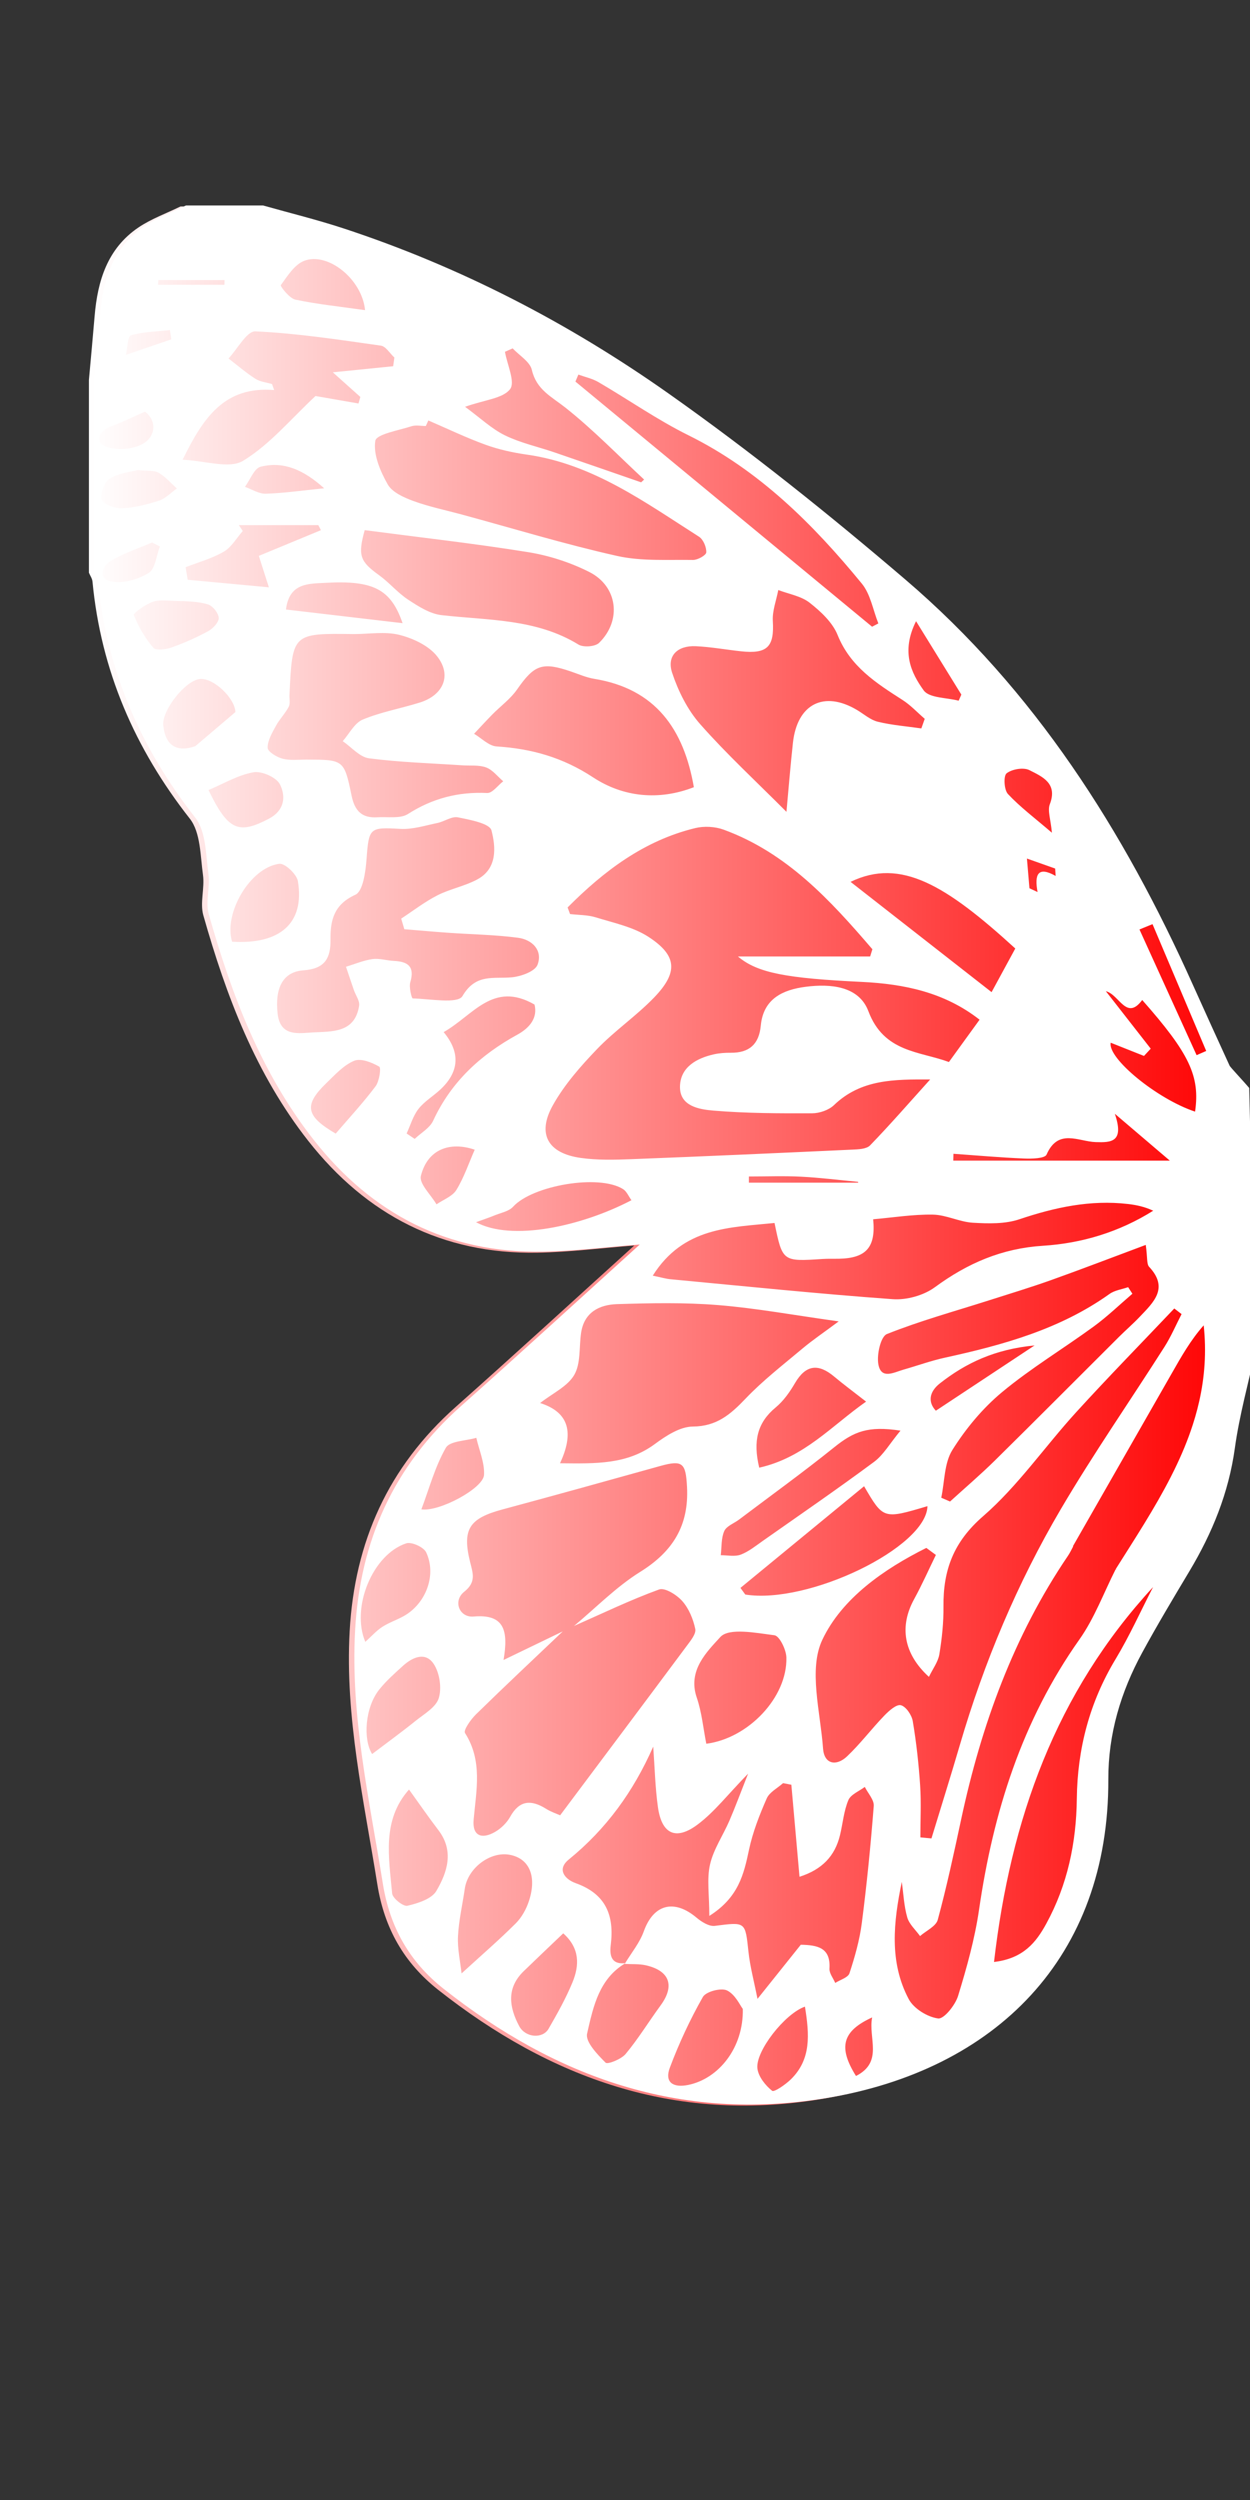 <?xml version="1.0" encoding="utf-8"?>
<!-- Generator: Adobe Illustrator 17.0.0, SVG Export Plug-In . SVG Version: 6.00 Build 0)  -->
<!DOCTYPE svg PUBLIC "-//W3C//DTD SVG 1.1//EN" "http://www.w3.org/Graphics/SVG/1.1/DTD/svg11.dtd">
<svg version="1.1" id="Layer_3" xmlns="http://www.w3.org/2000/svg" xmlns:xlink="http://www.w3.org/1999/xlink" x="0px" y="0px"
	 width="200px" height="400px" viewBox="0 0 200 400" enable-background="new 0 0 200 400" xml:space="preserve">
<rect x="0" y="0" width="200" height="400" fill="#333333" stroke="none"/>
<linearGradient id="SVGID_1_" gradientUnits="userSpaceOnUse" x1="14.228" y1="184.967" x2="199.999" y2="184.967">
	<stop  offset="0" style="stop-color:#FFFFFF"/>
	<stop  offset="0.991" style="stop-color:#FF0000"/>
</linearGradient>
<path fill="url(#SVGID_1_)" d="M199,174.234c-0.658-0.796-3.026-3.323-3.128-3.547c-1.974-4.322-3.953-8.643-5.895-12.979
	c-11.046-24.665-25.305-47.146-46.018-64.843c-12.192-10.417-24.756-20.493-37.849-29.735C90.123,51.844,72.768,42.844,54.076,36.7
	c-4.232-1.391-8.573-2.452-12.863-3.664c-4.112,0-8.224,0-12.336,0c-2.257,1.107-4.679,1.971-6.739,3.369
	c-4.952,3.361-6.528,8.534-6.999,14.192c-0.283,3.4-0.606,6.797-0.911,10.195c0,10.28,0,20.56,0,30.84
	c0.197,0.472,0.525,0.931,0.571,1.416c1.352,14.231,6.756,26.703,15.577,37.946c1.729,2.204,1.674,5.925,2.101,8.994
	c0.295,2.12-0.509,4.467,0.057,6.463c3.661,12.913,8.386,25.4,16.792,36.095c9.307,11.841,21.459,18.152,36.667,17.886
	c5.147-0.09,10.285-0.745,15.492-1.146c-9.562,8.654-19,17.323-28.58,25.832c-10.781,9.577-16.17,21.597-16.958,35.882
	c-0.759,13.759,2.282,27.06,4.429,40.5c1.129,7.065,4.297,12.577,9.739,16.877c17.93,14.163,37.885,21.301,61.017,17.516
	c27.359-4.476,45.428-22.581,45.329-51.055c-0.025-7.224,1.994-13.968,5.424-20.268c2.394-4.398,4.967-8.7,7.539-12.998
	c3.666-6.124,6.295-12.558,7.282-19.724c0.722-5.245,2.169-10.39,3.293-15.579L199,174.234z"/>
<g>
	<polygon fill="#FFFFFF" points="178.494,251.105 178.494,251.105 178.494,251.105 	"/>
	<path fill="#FFFFFF" d="M199.872,174.073c-0.658-0.796-3.026-3.323-3.128-3.547c-1.974-4.322-3.953-8.643-5.895-12.979
		c-11.046-24.665-25.305-47.146-46.018-64.843c-12.192-10.417-24.756-20.493-37.849-29.735
		C90.995,51.683,73.64,42.682,54.949,36.539c-4.232-1.391-8.573-2.452-12.863-3.664c-4.112,0-8.224,0-12.336,0
		c-2.257,1.107-4.679,1.971-6.739,3.369c-4.952,3.361-6.528,8.534-6.999,14.192c-0.283,3.4-0.606,6.797-0.911,10.195
		c0,10.28,0,20.56,0,30.84c0.197,0.472,0.525,0.931,0.571,1.416c1.352,14.231,6.756,26.703,15.577,37.946
		c1.729,2.204,1.674,5.925,2.101,8.994c0.295,2.12-0.509,4.467,0.057,6.463c3.662,12.913,8.386,25.4,16.792,36.095
		c9.307,11.841,21.459,18.152,36.667,17.886c5.147-0.09,10.285-0.745,15.492-1.146c-9.562,8.654-19,17.323-28.58,25.832
		c-10.781,9.577-16.17,21.597-16.958,35.882c-0.759,13.759,2.282,27.06,4.429,40.5c1.129,7.065,4.297,12.577,9.739,16.877
		c17.93,14.163,37.885,21.301,61.017,17.516c27.359-4.476,45.428-22.581,45.329-51.055c-0.025-7.224,1.994-13.968,5.424-20.268
		c2.394-4.398,4.967-8.7,7.539-12.998c3.666-6.124,6.295-12.558,7.282-19.724c0.722-5.245,2.169-10.39,3.293-15.579L199.872,174.073
		z M182.754,160c7.544,8.547,9.279,12.187,8.457,17.861c-6.117-2.031-14.031-8.558-13.497-11.026
		c1.775,0.706,3.55,1.411,5.325,2.117c0.359-0.388,0.717-0.776,1.076-1.164c-2.323-2.976-4.647-5.952-7.181-9.198
		C179.087,159.115,180.224,163.407,182.754,160z M175.317,182.737c2.434,0.077,4.616,0.046,3.056-4.535
		c3.363,2.867,5.726,4.881,8.796,7.498c-12.325,0-23.486,0-34.646,0c0.01-0.365,0.019-0.731,0.029-1.096
		c3.762,0.266,7.521,0.602,11.287,0.758c1.239,0.051,3.336,0.003,3.61-0.625C169.302,180.491,172.552,182.649,175.317,182.737z
		 M152.384,231.991c2.139-3.412,4.843-6.668,7.933-9.238c4.621-3.842,9.83-6.97,14.698-10.527c2.17-1.586,4.118-3.475,6.167-5.227
		c-0.227-0.351-0.453-0.702-0.68-1.053c-0.999,0.351-2.147,0.493-2.975,1.084c-7.915,5.648-17.016,8.16-26.324,10.194
		c-2.248,0.491-4.429,1.287-6.648,1.918c-1.529,0.435-3.595,1.648-4.025-0.893c-0.261-1.543,0.384-4.405,1.372-4.799
		c5.292-2.115,10.823-3.634,16.266-5.373c3.341-1.067,6.702-2.082,10.004-3.26c4.879-1.74,9.714-3.604,15.15-5.632
		c0.29,2.065,0.123,3.061,0.542,3.51c3.189,3.416,0.692,5.679-1.511,7.998c-1.059,1.115-2.228,2.125-3.319,3.211
		c-6.614,6.589-13.193,13.212-19.841,19.766c-2.31,2.277-4.786,4.388-7.186,6.574c-0.469-0.203-0.937-0.406-1.406-0.609
		C151.147,237.057,151.07,234.087,152.384,231.991z M149.737,225.715c-1.263-1.329-1.119-2.99,0.647-4.375
		c4.151-3.256,8.776-5.456,15.147-6.07C159.822,219.045,154.939,222.275,149.737,225.715z M123.926,195.676
		c1.273,6.187,1.273,6.181,7.68,5.76c0.894-0.059,1.794-0.02,2.69-0.041c4.306-0.097,5.858-1.854,5.409-6.312
		c3.185-0.277,6.374-0.798,9.553-0.745c2.137,0.036,4.243,1.171,6.393,1.298c2.474,0.146,5.149,0.221,7.442-0.55
		c5.681-1.911,11.37-3.142,17.373-2.448c1.342,0.155,2.67,0.432,4.047,1.076c-5.446,3.419-11.426,5.216-17.63,5.608
		c-6.588,0.415-12.08,2.798-17.303,6.633c-1.784,1.31-4.522,2.075-6.739,1.915c-11.873-0.856-23.72-2.079-35.574-3.193
		c-0.731-0.069-1.448-0.288-2.826-0.572C109.348,196.311,116.776,196.41,123.926,195.676z M119.821,189.226
		c0.001-0.329,0.001-0.659,0.002-0.988c2.779,0,5.565-0.111,8.337,0.03c3.05,0.155,6.087,0.541,9.13,0.826
		c0.008,0.044,0.015,0.088,0.023,0.132C131.482,189.226,125.651,189.226,119.821,189.226z M133.451,231.583
		c3.178-2.557,5.422-3.47,10.627-2.681c-1.721,2.077-2.719,3.878-4.225,4.995c-5.839,4.331-11.835,8.451-17.785,12.631
		c-1.145,0.805-2.273,1.729-3.554,2.214c-0.94,0.356-2.118,0.086-3.19,0.094c0.156-1.303,0.049-2.723,0.559-3.868
		c0.359-0.807,1.565-1.23,2.378-1.844C123.337,239.293,128.498,235.567,133.451,231.583z M124.117,225.183
		c1.246-1.031,2.248-2.46,3.075-3.875c1.724-2.951,3.722-3.194,6.259-1.068c1.465,1.228,3.006,2.365,5.121,4.018
		c-5.503,3.858-9.895,8.955-17.095,10.571C120.45,230.545,121.184,227.609,124.117,225.183z M123.913,261.643
		c0.804,0.103,1.875,2.293,1.908,3.549c0.17,6.383-6.09,12.945-12.813,13.808c-0.492-2.477-0.722-5.038-1.532-7.4
		c-1.491-4.35,1.668-7.353,3.774-9.674C116.633,260.402,120.972,261.267,123.913,261.643z M119.245,255.128
		c-0.258-0.355-0.515-0.709-0.773-1.064c6.57-5.402,13.14-10.805,19.782-16.267c3.082,5.287,3.082,5.287,10.139,3.187
		C148.239,247.576,129.363,256.735,119.245,255.128z M158.653,158.743c-7.532-5.891-14.76-11.544-22.563-17.646
		c8.047-3.9,15.292,0.562,26.357,10.663C161.347,153.785,160.213,155.873,158.653,158.743z M168.906,140.155
		c-2.835-1.61-3.425-0.259-2.895,2.57c-0.433-0.202-0.866-0.404-1.299-0.605c-0.135-1.585-0.269-3.169-0.404-4.754
		c1.506,0.533,3.011,1.066,4.517,1.599C168.852,139.361,168.879,139.758,168.906,140.155z M161.058,123.73
		c0.868-0.677,2.706-0.986,3.654-0.504c2.025,1.031,4.557,2.082,3.261,5.446c-0.396,1.029,0.14,2.416,0.331,4.566
		c-2.733-2.348-5.073-4.096-7.035-6.197C160.645,126.373,160.536,124.137,161.058,123.73z M146.568,99.391
		c2.718,4.404,4.983,8.075,7.248,11.746c-0.144,0.326-0.289,0.652-0.433,0.977c-1.922-0.51-4.695-0.406-5.595-1.653
		C145.763,107.653,144.142,104.251,146.568,99.391z M147.958,115.013c-0.181,0.512-0.362,1.023-0.544,1.535
		c-2.327-0.335-4.691-0.516-6.965-1.069c-1.191-0.29-2.227-1.227-3.327-1.881c-5.285-3.144-9.573-0.971-10.253,5.25
		c-0.411,3.761-0.711,7.533-1.037,11.046c-4.846-4.866-9.579-9.235-13.816-14.041c-2.016-2.287-3.498-5.27-4.469-8.189
		c-0.916-2.754,0.889-4.404,3.776-4.271c2.423,0.112,4.83,0.555,7.248,0.816c4.227,0.456,5.328-0.742,5.08-4.846
		c-0.098-1.629,0.56-3.304,0.874-4.959c1.693,0.649,3.649,0.961,5.012,2.029c1.777,1.393,3.667,3.15,4.479,5.166
		c2.034,5.048,6.151,7.682,10.377,10.389C145.695,112.821,146.777,113.995,147.958,115.013z M38.21,84.019c4.24,0,8.48,0,12.719,0
		c0.14,0.269,0.279,0.539,0.419,0.808c-3.255,1.347-6.51,2.695-9.936,4.113c0.366,1.145,0.743,2.322,1.608,5.03
		c-4.861-0.452-8.925-0.829-12.989-1.207c-0.11-0.67-0.221-1.34-0.331-2.01c2.051-0.803,4.228-1.39,6.107-2.487
		c1.235-0.721,2.04-2.179,3.037-3.307C38.633,84.646,38.422,84.333,38.21,84.019z M64.414,99.708
		c-6.283-0.736-12.384-1.45-18.66-2.185c0.528-4.303,3.647-4.12,6.313-4.269C59.752,92.823,62.541,94.275,64.414,99.708z
		 M58.353,84.823c8.927,1.173,17.57,2.136,26.145,3.521c3.358,0.542,6.759,1.644,9.794,3.177c4.555,2.301,5.21,7.767,1.565,11.335
		c-0.629,0.616-2.512,0.759-3.298,0.277c-6.789-4.168-14.448-3.857-21.917-4.71c-1.856-0.212-3.7-1.4-5.332-2.471
		c-1.685-1.105-3.018-2.735-4.66-3.921C57.597,89.827,57.226,88.901,58.353,84.823z M39.19,77.895
		c0.828-1.117,1.475-2.96,2.518-3.221c3.684-0.923,6.883,0.511,10.158,3.452c-3.58,0.359-6.457,0.783-9.345,0.869
		C41.423,79.028,40.301,78.285,39.19,77.895z M44.149,116.132c0.581-1.072,1.48-1.971,2.048-3.048
		c0.27-0.512,0.089-1.26,0.119-1.901c0.461-9.869,0.461-9.869,10.308-9.731c2.437,0,4.986-0.447,7.278,0.129
		c2.189,0.551,4.679,1.716,6.025,3.413c2.408,3.037,1.016,6.226-2.73,7.403c-3.042,0.956-6.232,1.516-9.157,2.733
		c-1.319,0.549-2.15,2.268-3.203,3.457c1.396,0.953,2.708,2.546,4.202,2.741c4.948,0.646,9.962,0.788,14.951,1.125
		c1.279,0.086,2.658-0.089,3.807,0.344c1.036,0.39,1.822,1.446,2.717,2.209c-0.855,0.658-1.737,1.912-2.56,1.874
		c-4.62-0.212-8.741,0.842-12.673,3.356c-1.241,0.794-3.245,0.423-4.904,0.529c-2.468,0.159-3.623-1.01-4.129-3.478
		c-1.18-5.76-1.294-5.733-7.229-5.75c-1.282-0.004-2.623,0.169-3.828-0.15c-0.926-0.245-2.356-1.122-2.367-1.74
		C42.804,118.479,43.547,117.244,44.149,116.132z M79.457,119.431c-1.24-0.078-2.406-1.319-3.607-2.025
		c0.977-1.036,1.936-2.089,2.935-3.103c1.309-1.329,2.882-2.464,3.931-3.968c2.773-3.978,4.022-4.483,8.696-2.873
		c1.211,0.417,2.413,0.946,3.663,1.15c9.828,1.598,14.337,8.073,15.943,17.339c-5.619,2.186-11.312,1.591-16.127-1.574
		C90.054,121.195,85.055,119.784,79.457,119.431z M92.539,59.933c1.075,0.393,2.237,0.637,3.211,1.205
		c4.816,2.81,9.418,6.038,14.399,8.505c11.288,5.591,19.924,14.193,27.743,23.733c1.396,1.703,1.789,4.229,2.645,6.374
		c-0.335,0.175-0.671,0.35-1.006,0.525c-15.821-13.074-31.642-26.148-47.463-39.222C92.226,60.68,92.383,60.306,92.539,59.933z
		 M80.791,56.287c0.412-0.182,0.824-0.365,1.236-0.547c1.065,1.139,2.767,2.131,3.07,3.445c0.733,3.181,3.153,4.28,5.377,6.042
		c4.443,3.521,8.417,7.634,12.584,11.503c-0.159,0.148-0.318,0.296-0.476,0.444c-4.625-1.599-9.246-3.21-13.876-4.794
		c-2.646-0.905-5.433-1.509-7.921-2.727c-2.129-1.042-3.923-2.768-6.376-4.566c3.206-1.137,6.054-1.328,7.205-2.825
		C82.475,61.143,81.146,58.34,80.791,56.287z M68.133,68.162c0.134-0.296,0.269-0.592,0.403-0.888
		c3.049,1.312,6.047,2.762,9.163,3.89c2.126,0.769,4.39,1.26,6.634,1.58c10.551,1.506,18.882,7.638,27.509,13.131
		c0.686,0.437,1.199,1.673,1.161,2.509c-0.021,0.455-1.378,1.221-2.122,1.209c-4.057-0.066-8.236,0.232-12.139-0.641
		c-8.368-1.872-16.593-4.384-24.876-6.633c-2.592-0.704-5.244-1.245-7.756-2.168c-1.514-0.556-3.368-1.39-4.082-2.655
		c-1.186-2.102-2.33-4.771-1.981-6.961c0.17-1.07,3.722-1.662,5.788-2.335C66.53,67.971,67.363,68.162,68.133,68.162z M48.67,41.732
		c3.756-1.45,9.256,2.901,9.74,7.892c-3.96-0.562-7.599-0.932-11.157-1.683c-0.944-0.199-2.443-2.151-2.328-2.31
		C45.987,44.169,47.121,42.33,48.67,41.732z M40.859,53.018c6.716,0.308,13.403,1.34,20.077,2.284
		c0.796,0.112,1.447,1.244,2.166,1.903c-0.065,0.465-0.13,0.929-0.195,1.394c-2.941,0.296-5.882,0.591-9.657,0.971
		c1.705,1.525,3.055,2.734,4.406,3.942c-0.1,0.349-0.2,0.697-0.3,1.046c-2.458-0.427-4.915-0.854-6.875-1.195
		c-3.882,3.609-7.273,7.738-11.582,10.362c-2.205,1.343-6.05-0.009-9.683-0.166c3.296-6.723,6.674-11.797,14.648-11.152
		c-0.114-0.319-0.227-0.638-0.341-0.958c-0.896-0.269-1.906-0.359-2.663-0.845c-1.506-0.967-2.873-2.151-4.298-3.245
		C37.997,55.836,39.495,52.955,40.859,53.018z M25.324,44.809c3.536,0,7.071,0,10.607,0c-0.007,0.253-0.013,0.505-0.02,0.758
		c-3.54,0-7.08,0-10.62,0C25.301,45.315,25.312,45.062,25.324,44.809z M20.954,53.648c1.993-0.574,4.144-0.601,6.235-0.833
		c0.072,0.494,0.144,0.987,0.216,1.481l-7.277,2.489C20.401,55.649,20.432,53.798,20.954,53.648z M17.89,68.161
		c1.58-0.555,3.085-1.324,5.311-2.299c2.019,1.574,1.609,4.003-0.275,5.112c-1.659,0.976-4.576,1.181-6.265,0.354
		C14.975,70.502,16.043,68.81,17.89,68.161z M17.606,76.556c1.437-0.894,3.335-1.048,4.424-1.346
		c1.595,0.174,2.633,0.016,3.341,0.427c1.095,0.635,1.965,1.659,2.93,2.518c-0.947,0.669-1.806,1.608-2.859,1.949
		c-1.928,0.625-3.96,1.14-5.969,1.223c-1.11,0.046-2.991-0.668-3.208-1.42C15.99,78.953,16.731,77.101,17.606,76.556z
		 M17.769,93.031c-2.2-0.472-1.434-2.49,0.047-3.352c2.043-1.188,4.338-1.943,6.525-2.883c0.414,0.217,0.828,0.434,1.242,0.651
		c-0.571,1.463-0.739,3.594-1.804,4.237C22.076,92.711,19.632,93.43,17.769,93.031z M24.531,103.641
		c-1.315-1.535-2.384-3.357-3.12-5.235c-0.115-0.295,1.906-1.749,3.111-2.145c1.157-0.38,2.536-0.082,4.959-0.082
		c0.521,0.06,2.239,0.044,3.801,0.529c0.764,0.237,1.681,1.388,1.714,2.159c0.029,0.696-0.913,1.694-1.673,2.11
		c-1.879,1.027-3.86,1.906-5.879,2.62C26.54,103.916,24.945,104.124,24.531,103.641z M31.245,119.39
		c-2.77,0.969-4.75,0.111-5.122-3.295c-0.267-2.447,3.563-7.246,5.874-7.458c2.133-0.195,5.553,2.994,5.672,5.289L31.245,119.39z
		 M33.36,126.409c2.401-1.008,4.71-2.405,7.19-2.845c1.32-0.234,3.686,0.814,4.247,1.944c0.937,1.888,0.784,4.149-1.789,5.495
		C38.184,133.526,36.499,132.91,33.36,126.409z M37.134,150.673c-1.382-4.526,2.852-11.845,7.549-12.467
		c0.897-0.119,2.799,1.674,2.983,2.792C48.766,147.67,44.845,151.146,37.134,150.673z M60.086,173.815
		c-1.982,2.637-4.237,5.068-6.373,7.562c-4.811-2.805-5.143-4.556-1.495-8.08c1.376-1.33,2.762-2.872,4.452-3.574
		c1.069-0.444,2.831,0.268,4.011,0.939C61.005,170.846,60.695,173.006,60.086,173.815z M59.585,153.456
		c-1.438,0.203-2.82,0.8-4.226,1.227c0.42,1.245,0.834,2.492,1.263,3.734c0.288,0.835,0.955,1.717,0.839,2.484
		c-0.672,4.428-4.399,4.114-7.469,4.29c-2.225,0.127-5.153,0.716-5.571-2.997c-0.459-4.072,0.812-6.702,4.121-6.94
		c3.429-0.247,4.377-1.902,4.341-4.948c-0.036-3.061,0.535-5.585,3.971-7.143c1.232-0.558,1.642-3.705,1.793-5.717
		c0.376-5.022,0.467-5.105,5.428-4.825c1.95,0.11,3.957-0.542,5.917-0.945c1.115-0.229,2.277-1.1,3.263-0.903
		c1.939,0.387,5.096,0.976,5.382,2.089c0.682,2.654,0.974,6.083-2.242,7.832c-2.006,1.091-4.367,1.519-6.408,2.56
		c-2.036,1.037-3.872,2.467-5.795,3.725c0.166,0.566,0.333,1.132,0.499,1.697c2.364,0.192,4.727,0.405,7.094,0.571
		c3.699,0.259,7.423,0.311,11.092,0.793c2.273,0.298,3.995,2.008,3.129,4.318c-0.398,1.061-2.617,1.866-4.087,2.009
		c-2.941,0.287-5.772-0.665-7.927,3.008c-0.751,1.28-5.204,0.438-7.962,0.373c-0.168-0.004-0.619-1.8-0.383-2.599
		c0.741-2.508-0.378-3.297-2.622-3.404C61.872,153.691,60.695,153.299,59.585,153.456z M65.059,181.359
		c0.611-1.321,1.02-2.799,1.889-3.921c0.923-1.192,2.312-2.014,3.444-3.055c3.009-2.766,3.389-5.883,0.591-9.247
		c4.739-2.674,7.883-8.227,14.538-4.409c0.526,2.064-0.695,3.694-2.736,4.813c-5.896,3.233-10.603,7.549-13.478,13.773
		c-0.543,1.175-1.95,1.951-2.958,2.911C65.918,181.936,65.489,181.648,65.059,181.359z M73.022,190.39
		c-0.632,1.031-2.095,1.553-3.182,2.305c-0.894-1.53-2.803-3.31-2.499-4.545c1.047-4.256,4.629-5.561,8.614-4.198
		C75.012,186.096,74.25,188.386,73.022,190.39z M76.163,195.553c1.311-0.478,2.136-0.747,2.935-1.078
		c1.027-0.426,2.313-0.647,2.999-1.401c3.098-3.405,13.731-5.249,17.594-2.816c0.58,0.365,0.89,1.159,1.34,1.776
		C92.98,196.244,81.871,198.641,76.163,195.553z M100.994,185.469c-2.688,0.104-5.423,0.172-8.073-0.201
		c-5.264-0.741-7.037-3.82-4.466-8.423c1.837-3.29,4.433-6.239,7.064-8.983c2.833-2.955,6.292-5.309,9.133-8.256
		c3.878-4.023,3.703-6.712-0.882-9.699c-2.456-1.6-5.569-2.238-8.442-3.129c-1.302-0.404-2.742-0.366-4.119-0.529
		c-0.132-0.352-0.263-0.703-0.395-1.055c5.782-5.805,12.19-10.697,20.417-12.698c1.426-0.347,3.179-0.254,4.556,0.251
		c10.129,3.711,17.076,11.301,23.795,19.134c-0.119,0.384-0.238,0.768-0.357,1.152c-6.785,0-13.57,0-21.156,0
		c3.129,2.675,7.886,3.495,19.81,4.072c6.766,0.327,13.236,1.649,18.854,6.048c-1.559,2.152-3.093,4.269-4.906,6.771
		c-4.693-1.737-10.397-1.513-12.886-8.131c-1.514-4.025-6.049-4.425-10.047-3.905c-3.644,0.474-6.767,1.905-7.171,6.225
		c-0.277,2.957-1.841,4.358-4.794,4.328c-0.894-0.009-1.811,0.054-2.681,0.246c-2.832,0.627-5.382,2.08-5.451,5.137
		c-0.072,3.183,3.085,3.682,5.365,3.873c5.232,0.438,10.508,0.448,15.765,0.432c1.189-0.003,2.674-0.507,3.512-1.312
		c4.34-4.17,9.683-4.123,15.386-4.101c-3.319,3.682-6.374,7.199-9.609,10.542c-0.584,0.604-1.903,0.639-2.894,0.684
		C124.547,184.487,112.772,185.015,100.994,185.469z M91.881,219.982c1.06-1.831,0.76-4.442,1.09-6.705
		c0.482-3.313,2.919-4.528,5.76-4.617c5.38-0.17,10.796-0.28,16.151,0.152c6.059,0.489,12.067,1.601,19.308,2.611
		c-2.451,1.826-4.178,2.989-5.764,4.32c-3.112,2.613-6.353,5.12-9.146,8.048c-2.395,2.51-4.604,4.432-8.434,4.458
		c-2.038,0.014-4.278,1.472-6.053,2.784c-4.461,3.298-9.4,3.151-15.189,3.089c2.184-4.703,1.621-8.107-3.185-9.637
		C88.404,222.931,90.805,221.84,91.881,219.982z M105.608,234.567c3.635-1.014,4.113-0.484,4.314,3.329
		c0.326,6.184-2.252,10.345-7.481,13.599c-3.842,2.391-7.089,5.739-10.601,8.66c4.521-1.993,8.98-4.154,13.613-5.838
		c0.927-0.337,2.834,0.862,3.714,1.86c1.052,1.191,1.744,2.874,2.076,4.452c0.162,0.771-0.735,1.869-1.338,2.681
		c-6.655,8.948-13.346,17.869-20.283,27.139c-0.493-0.223-1.436-0.531-2.252-1.041c-2.375-1.483-4.254-1.405-5.749,1.288
		c-0.534,0.962-1.454,1.854-2.411,2.409c-2.078,1.205-3.668,0.695-3.43-1.958c0.424-4.72,1.46-9.407-1.378-13.859
		c-0.291-0.457,0.926-2.181,1.758-2.996c4.573-4.478,9.243-8.856,13.88-13.268c-2.936,1.418-5.872,2.836-9.473,4.575
		c0.792-4.701,0.146-7.381-4.79-6.953c-2.304,0.199-3.34-2.499-1.511-3.957c1.938-1.545,1.41-2.918,0.965-4.705
		c-1.323-5.318-0.169-7.041,5.186-8.48C88.827,239.24,97.219,236.908,105.608,234.567z M71.337,231.642
		c0.633-1.101,3.194-1.093,4.875-1.591c0.45,1.979,1.34,3.983,1.234,5.932c-0.118,2.161-7.184,5.943-10.026,5.514
		C68.687,238.133,69.606,234.654,71.337,231.642z M64.992,246.935c0.853-0.283,2.8,0.602,3.195,1.44
		c1.712,3.631-0.051,8.236-3.602,10.208c-1.121,0.623-2.368,1.035-3.436,1.73c-0.929,0.604-1.686,1.472-2.699,2.385
		C56.138,257.249,59.574,248.731,64.992,246.935z M59.539,280.645c-1.468-2.336-1.155-7.453,1.155-10.336
		c1.108-1.383,2.462-2.582,3.782-3.779c1.565-1.419,3.631-2.293,4.943-0.26c0.929,1.44,1.28,3.826,0.779,5.445
		c-0.452,1.461-2.352,2.531-3.723,3.638C64.295,277.113,62.024,278.759,59.539,280.645z M69.822,302.542
		c-0.758,1.295-2.958,1.991-4.638,2.382c-0.662,0.154-2.373-1.204-2.442-1.977c-0.516-5.761-1.668-11.702,2.7-16.622
		c1.609,2.232,3.1,4.401,4.696,6.49C72.693,296.157,71.573,299.551,69.822,302.542z M73.278,309.81
		c0.123-2.548,0.722-5.071,1.087-7.609c0.474-3.297,4.054-6.02,7.184-5.436c3.123,0.582,4.384,3.403,3.087,7.384
		c-0.422,1.294-1.154,2.628-2.107,3.58c-2.627,2.626-5.447,5.061-8.68,8.019C73.647,313.864,73.18,311.824,73.278,309.81z
		 M91.599,317.17c-1.056,2.569-2.437,5.017-3.825,7.432c-0.951,1.652-3.715,1.442-4.707-0.428c-1.6-3.016-2.066-6.076,0.723-8.783
		c2.003-1.944,4.032-3.86,6.329-6.056C92.801,311.729,92.709,314.47,91.599,317.17z M110.083,333.596
		c-2.415,0.485-3.78-0.444-2.912-2.758c1.461-3.895,3.235-7.706,5.286-11.321c0.493-0.869,2.913-1.506,3.864-1.046
		c1.327,0.643,2.105,2.418,2.527,2.956C118.983,327.668,114.967,332.616,110.083,333.596z M126.542,332.691
		c-0.859,0.842-2.68,2.097-3,1.84c-1.079-0.864-2.196-2.26-2.357-3.568c-0.336-2.734,4.364-8.768,7.607-9.902
		C129.498,325.474,129.837,329.461,126.542,332.691z M136.958,332.159c-2.877-4.597-2.208-7.179,2.586-9.373
		C138.888,326.104,141.385,329.912,136.958,332.159z M137.887,307.71c-0.351,2.718-1.117,5.407-1.973,8.017
		c-0.226,0.69-1.49,1.039-2.277,1.544c-0.326-0.766-0.97-1.552-0.923-2.295c0.213-3.358-1.911-3.764-4.586-3.818
		c-2.024,2.531-4.087,5.111-6.928,8.664c-0.566-2.875-1.192-5.177-1.443-7.519c-0.523-4.873-0.43-4.793-5.393-4.163
		c-0.909,0.115-2.108-0.633-2.904-1.303c-3.612-3.044-6.903-2.144-8.448,2.168c-0.652,1.82-1.952,3.408-2.982,5.092
		c0.018-0.002,0.031,0.001,0.049-0.002l-0.004,0.004c0.001,0,0.001-0.001,0.002-0.001c0.003-0.003-0.129,0.13-0.129,0.13
		c1.142,0.066,2.321-0.029,3.419,0.226c3.802,0.882,4.62,3.286,2.338,6.402c-1.888,2.578-3.563,5.323-5.598,7.775
		c-0.702,0.846-2.892,1.719-3.215,1.395c-1.305-1.309-3.253-3.329-2.958-4.633c0.179-0.791,0.356-1.593,0.555-2.391
		c0.093-0.372,0.192-0.743,0.296-1.112c0.565-2.004,1.33-3.937,2.662-5.548c0.683-0.826,1.518-1.566,2.547-2.19
		c0.01-0.016,0.02-0.032,0.03-0.048c-1.987,0.225-2.411-0.953-2.354-2.31c0.008-0.196,0.026-0.395,0.051-0.594
		c0.588-4.738-0.782-8.173-5.613-9.894c-1.66-0.592-3.1-2.158-1.099-3.786c5.985-4.872,10.336-10.858,13.508-18.062
		c0.237,3.225,0.305,6.473,0.751,9.669c0.601,4.312,2.85,5.416,6.349,2.8c2.687-2.008,4.803-4.779,8.082-8.144
		c-1.24,3.139-2.056,5.36-2.992,7.529c-1.013,2.348-2.537,4.555-3.099,6.994c-0.534,2.319-0.115,4.858-0.115,8.241
		c4.688-2.96,5.524-6.687,6.351-10.592c0.596-2.814,1.672-5.559,2.833-8.204c0.441-1.005,1.719-1.644,2.615-2.449
		c0.442,0.085,0.884,0.171,1.326,0.256c0.426,4.807,0.852,9.614,1.305,14.727c3.616-1.157,5.669-3.311,6.479-6.663
		c0.452-1.869,0.604-3.851,1.335-5.596c0.383-0.914,1.724-1.427,2.632-2.12c0.504,1.018,1.508,2.076,1.432,3.049
		C139.313,295.217,138.693,301.477,137.887,307.71z M141.488,274.498c-2.041,2.119-3.825,4.497-5.954,6.516
		c-1.724,1.636-3.666,1.27-3.846-1.242c-0.42-5.859-2.356-12.666-0.116-17.405c3.129-6.619,9.821-11.299,16.64-14.7
		c0.51,0.375,1.02,0.749,1.53,1.124c-1.154,2.361-2.219,4.769-3.48,7.071c-2.372,4.33-1.732,8.694,2.364,12.438
		c0.628-1.306,1.472-2.405,1.67-3.611c0.414-2.52,0.686-5.097,0.659-7.647c-0.061-5.809,1.591-10.322,6.327-14.435
		c5.568-4.835,9.861-11.116,14.874-16.618c5.138-5.64,10.478-11.095,15.729-16.632c0.389,0.299,0.777,0.599,1.166,0.898
		c-0.906,1.754-1.684,3.589-2.739,5.248c-5.512,8.663-11.382,17.113-16.581,25.957c-6.964,11.846-12.274,24.475-16.14,37.689
		c-1.467,5.015-3.036,10-4.558,14.998c-0.591-0.056-1.183-0.112-1.774-0.168c0-2.766,0.145-5.542-0.037-8.297
		c-0.228-3.445-0.607-6.891-1.179-10.293c-0.165-0.983-1.085-2.345-1.909-2.556C143.429,272.654,142.223,273.735,141.488,274.498z
		 M178.494,265.458c-4.163,6.906-6.111,14.349-6.203,22.344c-0.081,7.044-1.492,13.781-4.887,19.991
		c-1.606,2.937-3.621,5.563-8.362,6.124c2.635-22.829,9.876-43.101,25.449-59.986C182.507,257.782,180.726,261.756,178.494,265.458z
		 M191.878,224.197c-0.191,0.85-0.409,1.689-0.651,2.52c-0.121,0.416-0.248,0.829-0.381,1.24c-0.797,2.467-1.802,4.86-2.945,7.202
		c-0.19,0.39-0.385,0.779-0.583,1.167c-2.571,5.038-5.736,9.862-8.797,14.722c0.034,0.018,0.067,0.036,0.101,0.054l0,0
		c-0.043,0-0.086,0.001-0.129,0.002c-0.945,1.87-1.787,3.812-2.691,5.712c-0.911,1.916-1.885,3.787-3.092,5.494
		c-9.207,13.024-13.794,27.642-16.06,43.225c-0.68,4.674-1.969,9.288-3.358,13.813c-0.453,1.475-2.261,3.727-3.186,3.607
		c-1.712-0.223-3.905-1.576-4.708-3.09c-3.153-5.938-2.443-12.351-1.11-18.762c0.268,1.902,0.345,3.86,0.874,5.687
		c0.318,1.1,1.34,1.996,2.046,2.983c0.978-0.86,2.551-1.559,2.834-2.608c1.436-5.31,2.594-10.699,3.746-16.082
		c3.224-15.052,8.377-29.313,17.078-42.142c0.325-0.479,0.574-1.008,0.847-1.522c-0.015-0.008-0.03-0.016-0.045-0.024
		c5.275-9.225,10.553-18.449,15.824-27.676c1.506-2.637,2.991-5.286,5.099-7.665C193.053,216.355,192.737,220.375,191.878,224.197z
		 M191.456,168.826c-3.047-6.704-6.095-13.407-9.142-20.111c0.697-0.284,1.393-0.567,2.09-0.851
		c2.863,6.763,5.727,13.526,8.59,20.29C192.481,168.378,191.969,168.602,191.456,168.826z"/>
</g>
</svg>
